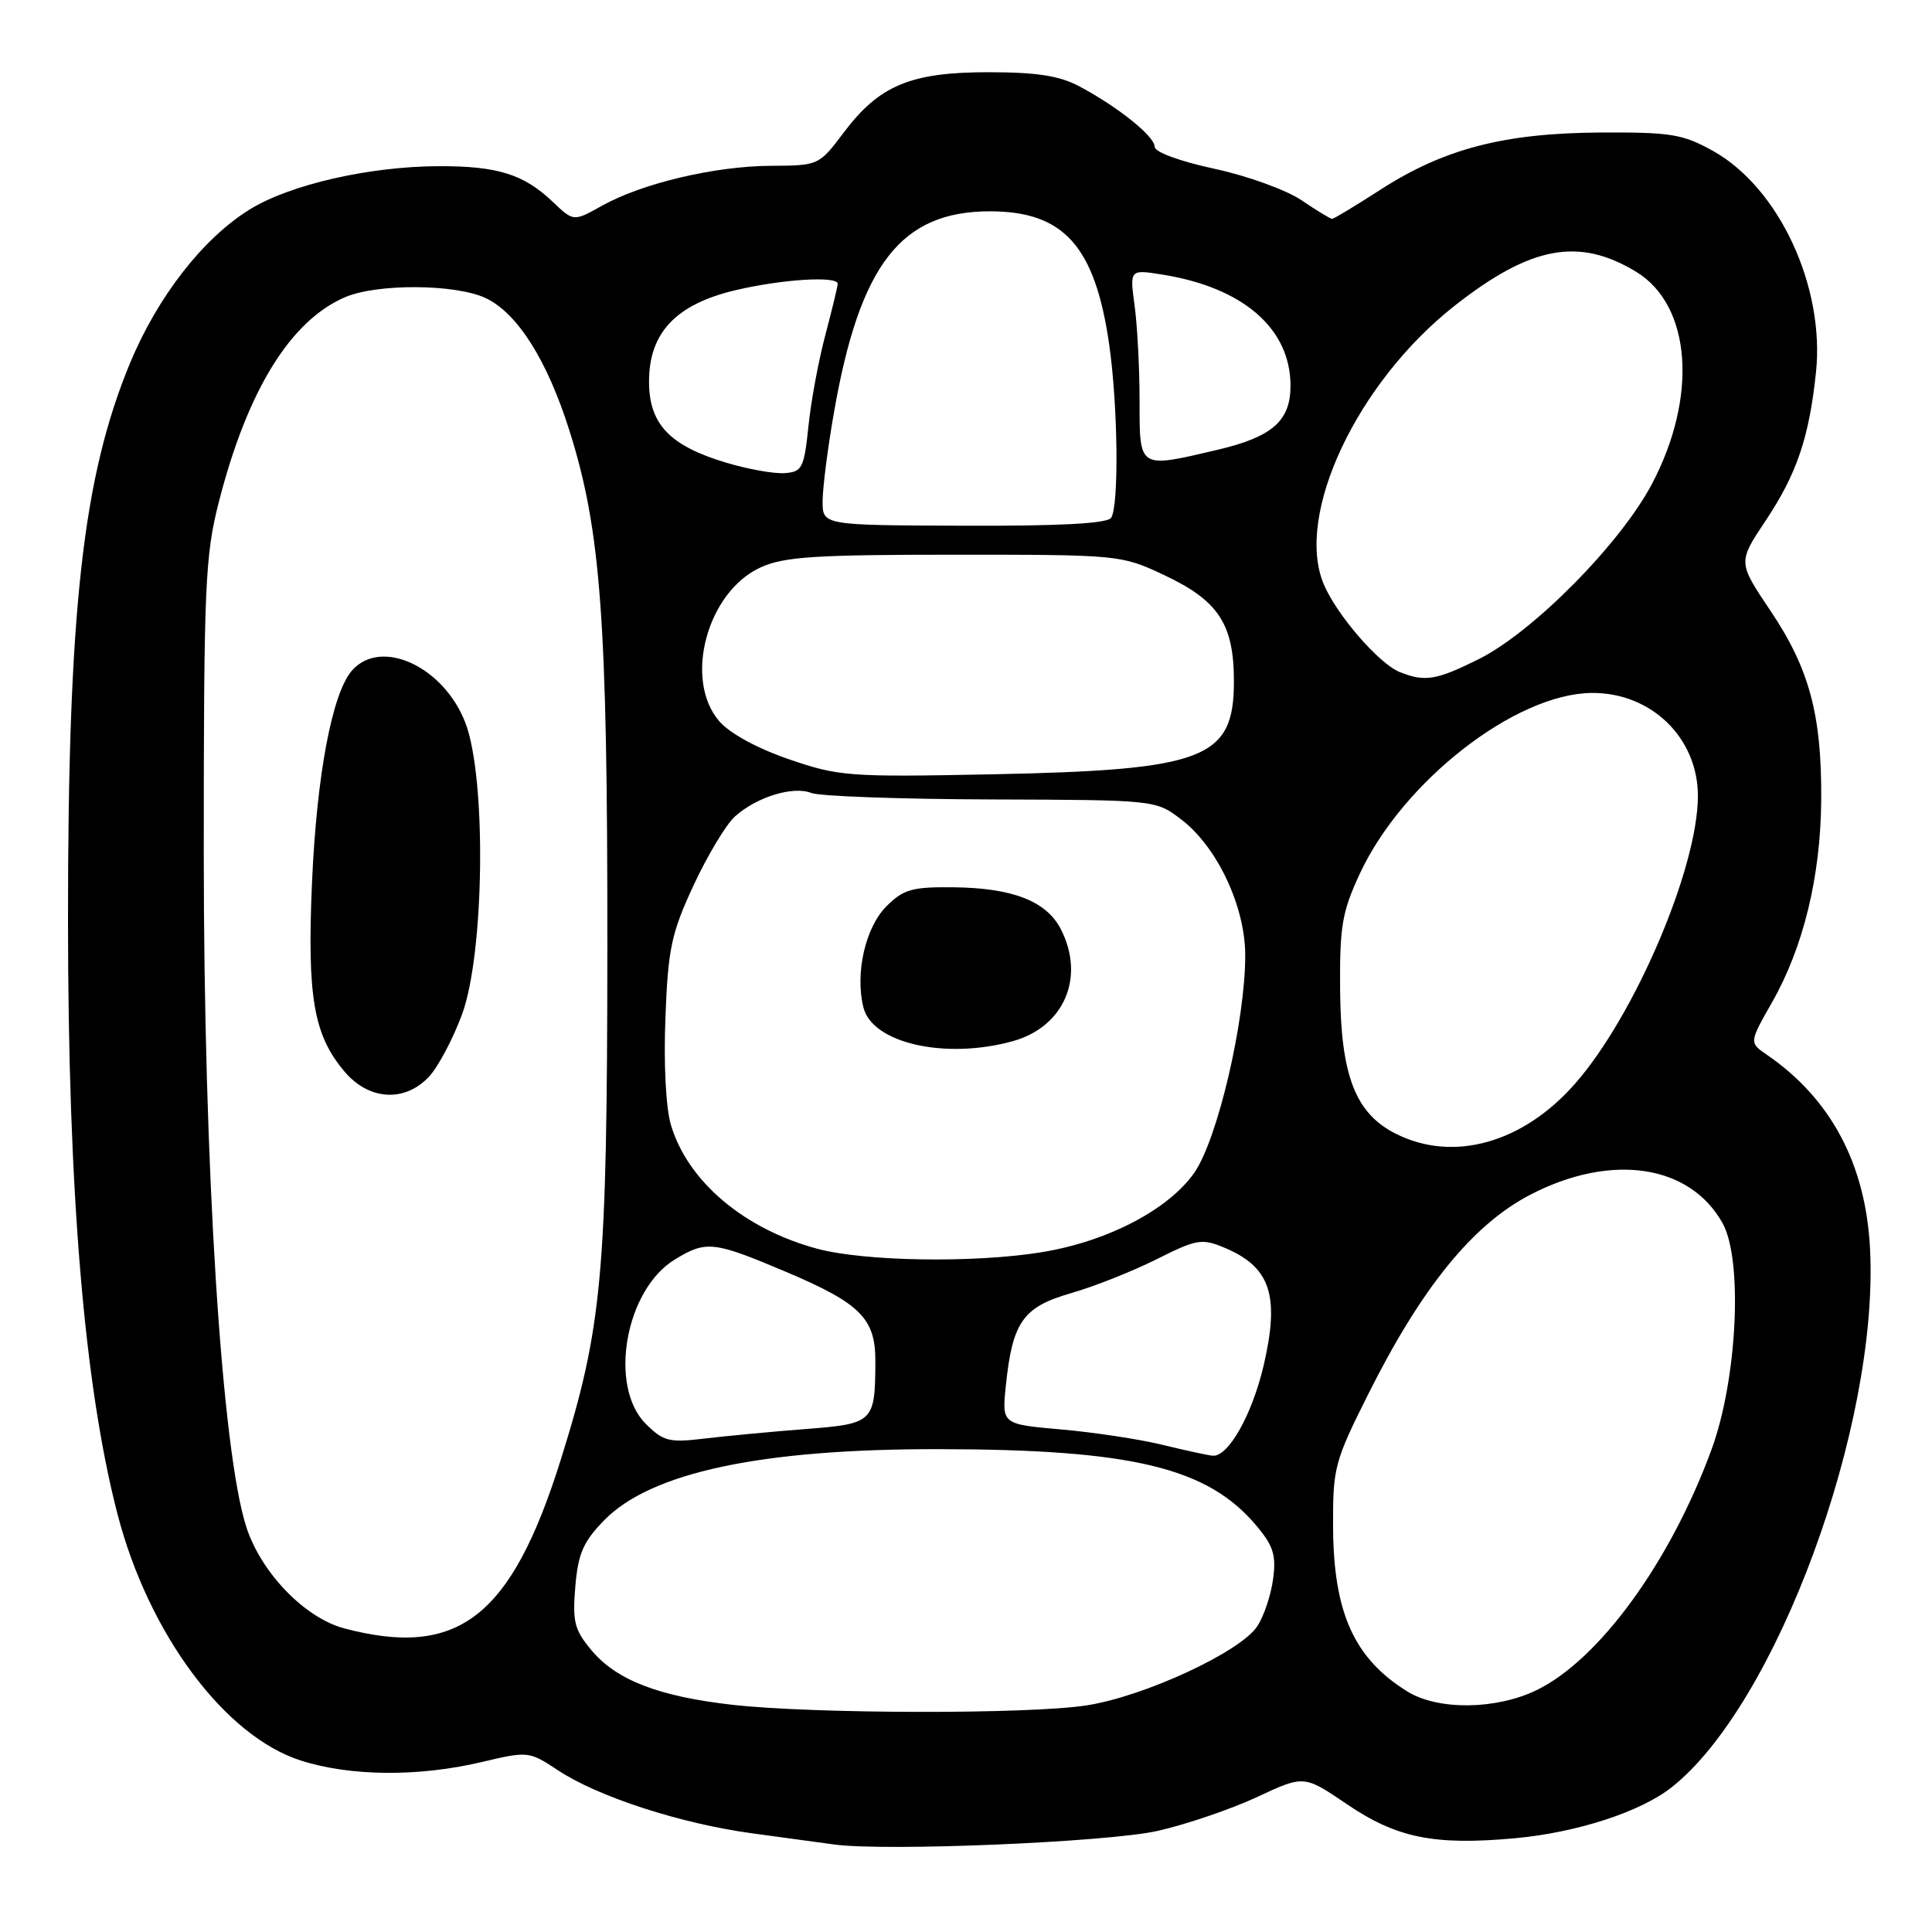 <?xml version="1.0" encoding="UTF-8" standalone="no"?>
<!DOCTYPE svg PUBLIC "-//W3C//DTD SVG 1.1//EN" "http://www.w3.org/Graphics/SVG/1.1/DTD/svg11.dtd" >
<svg xmlns="http://www.w3.org/2000/svg" xmlns:xlink="http://www.w3.org/1999/xlink" version="1.1" viewBox="0 0 256 256">
 <g >
 <path fill="currentColor"
d=" M 153.41 242.60 C 157.21 241.74 163.13 239.72 166.56 238.12 C 172.79 235.21 172.79 235.21 178.45 239.05 C 185.06 243.54 190.01 244.55 200.70 243.58 C 208.88 242.84 217.34 240.10 221.47 236.85 C 235.34 225.94 249.00 188.88 247.79 165.46 C 247.22 154.26 242.60 145.58 234.13 139.77 C 231.77 138.15 231.77 138.15 234.80 132.82 C 238.96 125.53 241.25 116.11 241.32 106.00 C 241.40 94.72 239.75 88.58 234.57 80.89 C 230.28 74.50 230.28 74.50 233.95 69.00 C 238.08 62.81 239.72 57.98 240.63 49.31 C 241.81 37.97 235.73 24.89 227.00 20.01 C 222.96 17.76 221.42 17.51 212.00 17.56 C 199.28 17.64 191.29 19.72 182.88 25.16 C 179.61 27.27 176.74 29.00 176.51 29.00 C 176.28 29.00 174.45 27.89 172.45 26.53 C 170.44 25.17 165.25 23.29 160.90 22.36 C 156.32 21.37 153.00 20.15 153.00 19.45 C 153.00 18.06 148.14 14.17 143.00 11.43 C 140.38 10.04 137.37 9.57 131.00 9.57 C 120.68 9.56 116.51 11.30 111.80 17.56 C 108.52 21.92 108.47 21.94 102.14 21.97 C 94.72 22.01 85.07 24.29 79.75 27.27 C 76.00 29.37 76.00 29.37 73.25 26.75 C 69.42 23.09 65.93 22.00 58.18 22.02 C 48.97 22.04 38.42 24.45 33.08 27.76 C 26.91 31.57 20.90 39.29 17.24 48.09 C 10.97 63.21 9.00 80.86 9.01 122.00 C 9.02 158.01 11.16 183.61 15.57 200.63 C 19.68 216.47 29.78 230.06 39.86 233.28 C 46.43 235.38 55.42 235.46 63.78 233.49 C 69.99 232.02 70.10 232.04 73.93 234.57 C 79.23 238.08 90.20 241.64 99.63 242.92 C 103.96 243.51 108.85 244.17 110.50 244.40 C 117.25 245.34 146.76 244.10 153.41 242.60 Z  M 97.00 225.89 C 87.32 224.79 81.71 222.63 78.42 218.72 C 76.12 215.99 75.84 214.92 76.23 210.26 C 76.59 205.90 77.27 204.31 80.01 201.49 C 86.19 195.11 100.79 191.99 124.34 192.02 C 150.03 192.05 159.99 194.45 166.47 202.15 C 168.73 204.83 169.12 206.08 168.69 209.24 C 168.41 211.35 167.47 214.16 166.61 215.47 C 164.38 218.88 151.68 224.77 144.00 225.97 C 136.37 227.16 107.77 227.11 97.00 225.89 Z  M 186.50 224.14 C 179.43 219.77 176.69 213.70 176.64 202.31 C 176.60 194.52 176.83 193.65 181.26 184.81 C 188.37 170.59 195.16 162.24 202.84 158.27 C 213.54 152.75 223.92 154.30 228.25 162.08 C 230.97 166.96 230.20 182.77 226.79 192.06 C 221.33 206.97 211.89 219.94 203.59 223.96 C 198.21 226.56 190.55 226.64 186.50 224.14 Z  M 45.62 215.77 C 40.40 214.39 34.62 208.42 32.65 202.37 C 29.38 192.33 27.00 154.78 27.00 113.07 C 27.00 77.59 27.17 73.66 29.00 66.50 C 32.78 51.73 38.48 42.49 45.72 39.38 C 49.99 37.55 60.40 37.62 64.38 39.51 C 68.57 41.50 72.51 47.74 75.45 57.05 C 79.63 70.26 80.50 82.15 80.48 125.50 C 80.45 168.93 79.82 175.83 74.28 193.50 C 67.75 214.29 60.71 219.76 45.62 215.77 Z  M 56.84 142.67 C 58.05 141.38 60.02 137.67 61.22 134.42 C 64.20 126.33 64.47 103.10 61.67 95.79 C 58.82 88.36 50.57 84.50 46.69 88.79 C 44.03 91.72 41.96 102.66 41.34 117.00 C 40.69 132.08 41.55 137.13 45.62 141.95 C 48.86 145.81 53.61 146.11 56.84 142.67 Z  M 154.00 191.44 C 150.97 190.70 144.96 189.79 140.62 189.41 C 132.75 188.72 132.75 188.72 133.28 183.61 C 134.15 175.17 135.55 173.18 141.92 171.35 C 144.99 170.47 150.09 168.44 153.25 166.86 C 158.57 164.19 159.24 164.07 162.25 165.33 C 168.33 167.87 169.59 171.63 167.46 180.85 C 165.93 187.43 162.75 193.08 160.68 192.89 C 160.03 192.83 157.03 192.18 154.00 191.44 Z  M 85.57 188.67 C 80.59 183.68 82.85 170.89 89.42 166.89 C 93.58 164.35 94.54 164.46 104.16 168.53 C 114.00 172.70 116.01 174.70 115.99 180.36 C 115.96 188.48 115.77 188.66 106.67 189.36 C 102.18 189.71 96.17 190.28 93.32 190.62 C 88.67 191.18 87.89 190.98 85.57 188.67 Z  M 108.27 165.46 C 98.61 162.86 91.14 156.55 88.91 149.09 C 88.23 146.83 87.93 141.02 88.17 134.88 C 88.52 125.69 88.95 123.68 91.90 117.31 C 93.74 113.36 96.20 109.26 97.37 108.20 C 100.25 105.60 105.06 104.12 107.50 105.07 C 108.60 105.51 119.32 105.89 131.32 105.93 C 153.13 106.00 153.13 106.00 156.52 108.58 C 161.28 112.21 165.00 120.11 165.00 126.59 C 165.00 135.33 161.32 151.01 158.24 155.41 C 154.80 160.31 146.70 164.52 137.99 165.93 C 129.05 167.38 114.56 167.15 108.27 165.46 Z  M 134.20 137.96 C 141.02 136.07 143.84 129.46 140.55 123.09 C 138.64 119.40 134.17 117.66 126.38 117.57 C 120.84 117.51 119.72 117.83 117.45 120.10 C 114.66 122.89 113.28 128.98 114.41 133.50 C 115.60 138.25 125.30 140.43 134.20 137.96 Z  M 185.00 150.25 C 179.59 147.55 177.65 142.54 177.57 131.05 C 177.51 122.67 177.84 120.79 180.22 115.69 C 185.92 103.52 200.75 91.96 210.84 91.82 C 218.75 91.71 225.00 97.75 224.98 105.50 C 224.96 115.05 216.58 134.65 208.68 143.62 C 201.78 151.47 192.59 154.04 185.00 150.25 Z  M 104.55 100.61 C 100.34 99.17 96.68 97.17 95.30 95.56 C 90.55 90.04 93.69 78.40 100.81 75.17 C 103.90 73.77 108.06 73.50 126.50 73.50 C 148.22 73.50 148.57 73.53 154.17 76.16 C 161.45 79.57 163.50 82.67 163.50 90.29 C 163.50 100.56 159.66 102.03 131.50 102.60 C 112.47 102.98 111.16 102.88 104.55 100.61 Z  M 185.45 89.04 C 182.69 87.92 177.07 81.42 175.39 77.38 C 171.56 68.22 179.81 50.68 192.75 40.51 C 202.82 32.59 209.22 31.40 216.81 36.02 C 224.11 40.48 225.00 52.54 218.89 64.13 C 214.70 72.06 203.13 83.76 195.92 87.35 C 190.32 90.14 188.78 90.39 185.45 89.04 Z  M 109.00 66.43 C 109.00 64.69 109.67 59.40 110.50 54.68 C 113.92 35.04 119.38 28.00 131.18 28.00 C 140.96 28.01 145.09 32.61 146.97 45.62 C 148.13 53.69 148.29 67.02 147.23 68.61 C 146.74 69.37 140.49 69.71 127.75 69.66 C 109.00 69.60 109.00 69.60 109.00 66.43 Z  M 96.26 61.32 C 88.73 59.07 86.00 56.20 86.00 50.56 C 86.00 44.08 89.58 40.30 97.51 38.44 C 103.68 36.99 111.00 36.54 111.00 37.61 C 111.00 37.94 110.26 40.98 109.37 44.36 C 108.47 47.74 107.45 53.20 107.12 56.50 C 106.55 62.00 106.29 62.52 104.00 62.69 C 102.62 62.80 99.14 62.18 96.26 61.32 Z  M 151.00 53.14 C 151.00 48.82 150.70 43.12 150.34 40.49 C 149.69 35.69 149.69 35.69 154.05 36.39 C 164.72 38.10 170.99 43.53 171.00 51.10 C 171.00 55.78 168.60 57.89 161.29 59.61 C 150.82 62.07 151.00 62.18 151.00 53.14 Z "/>
</g>
</svg>